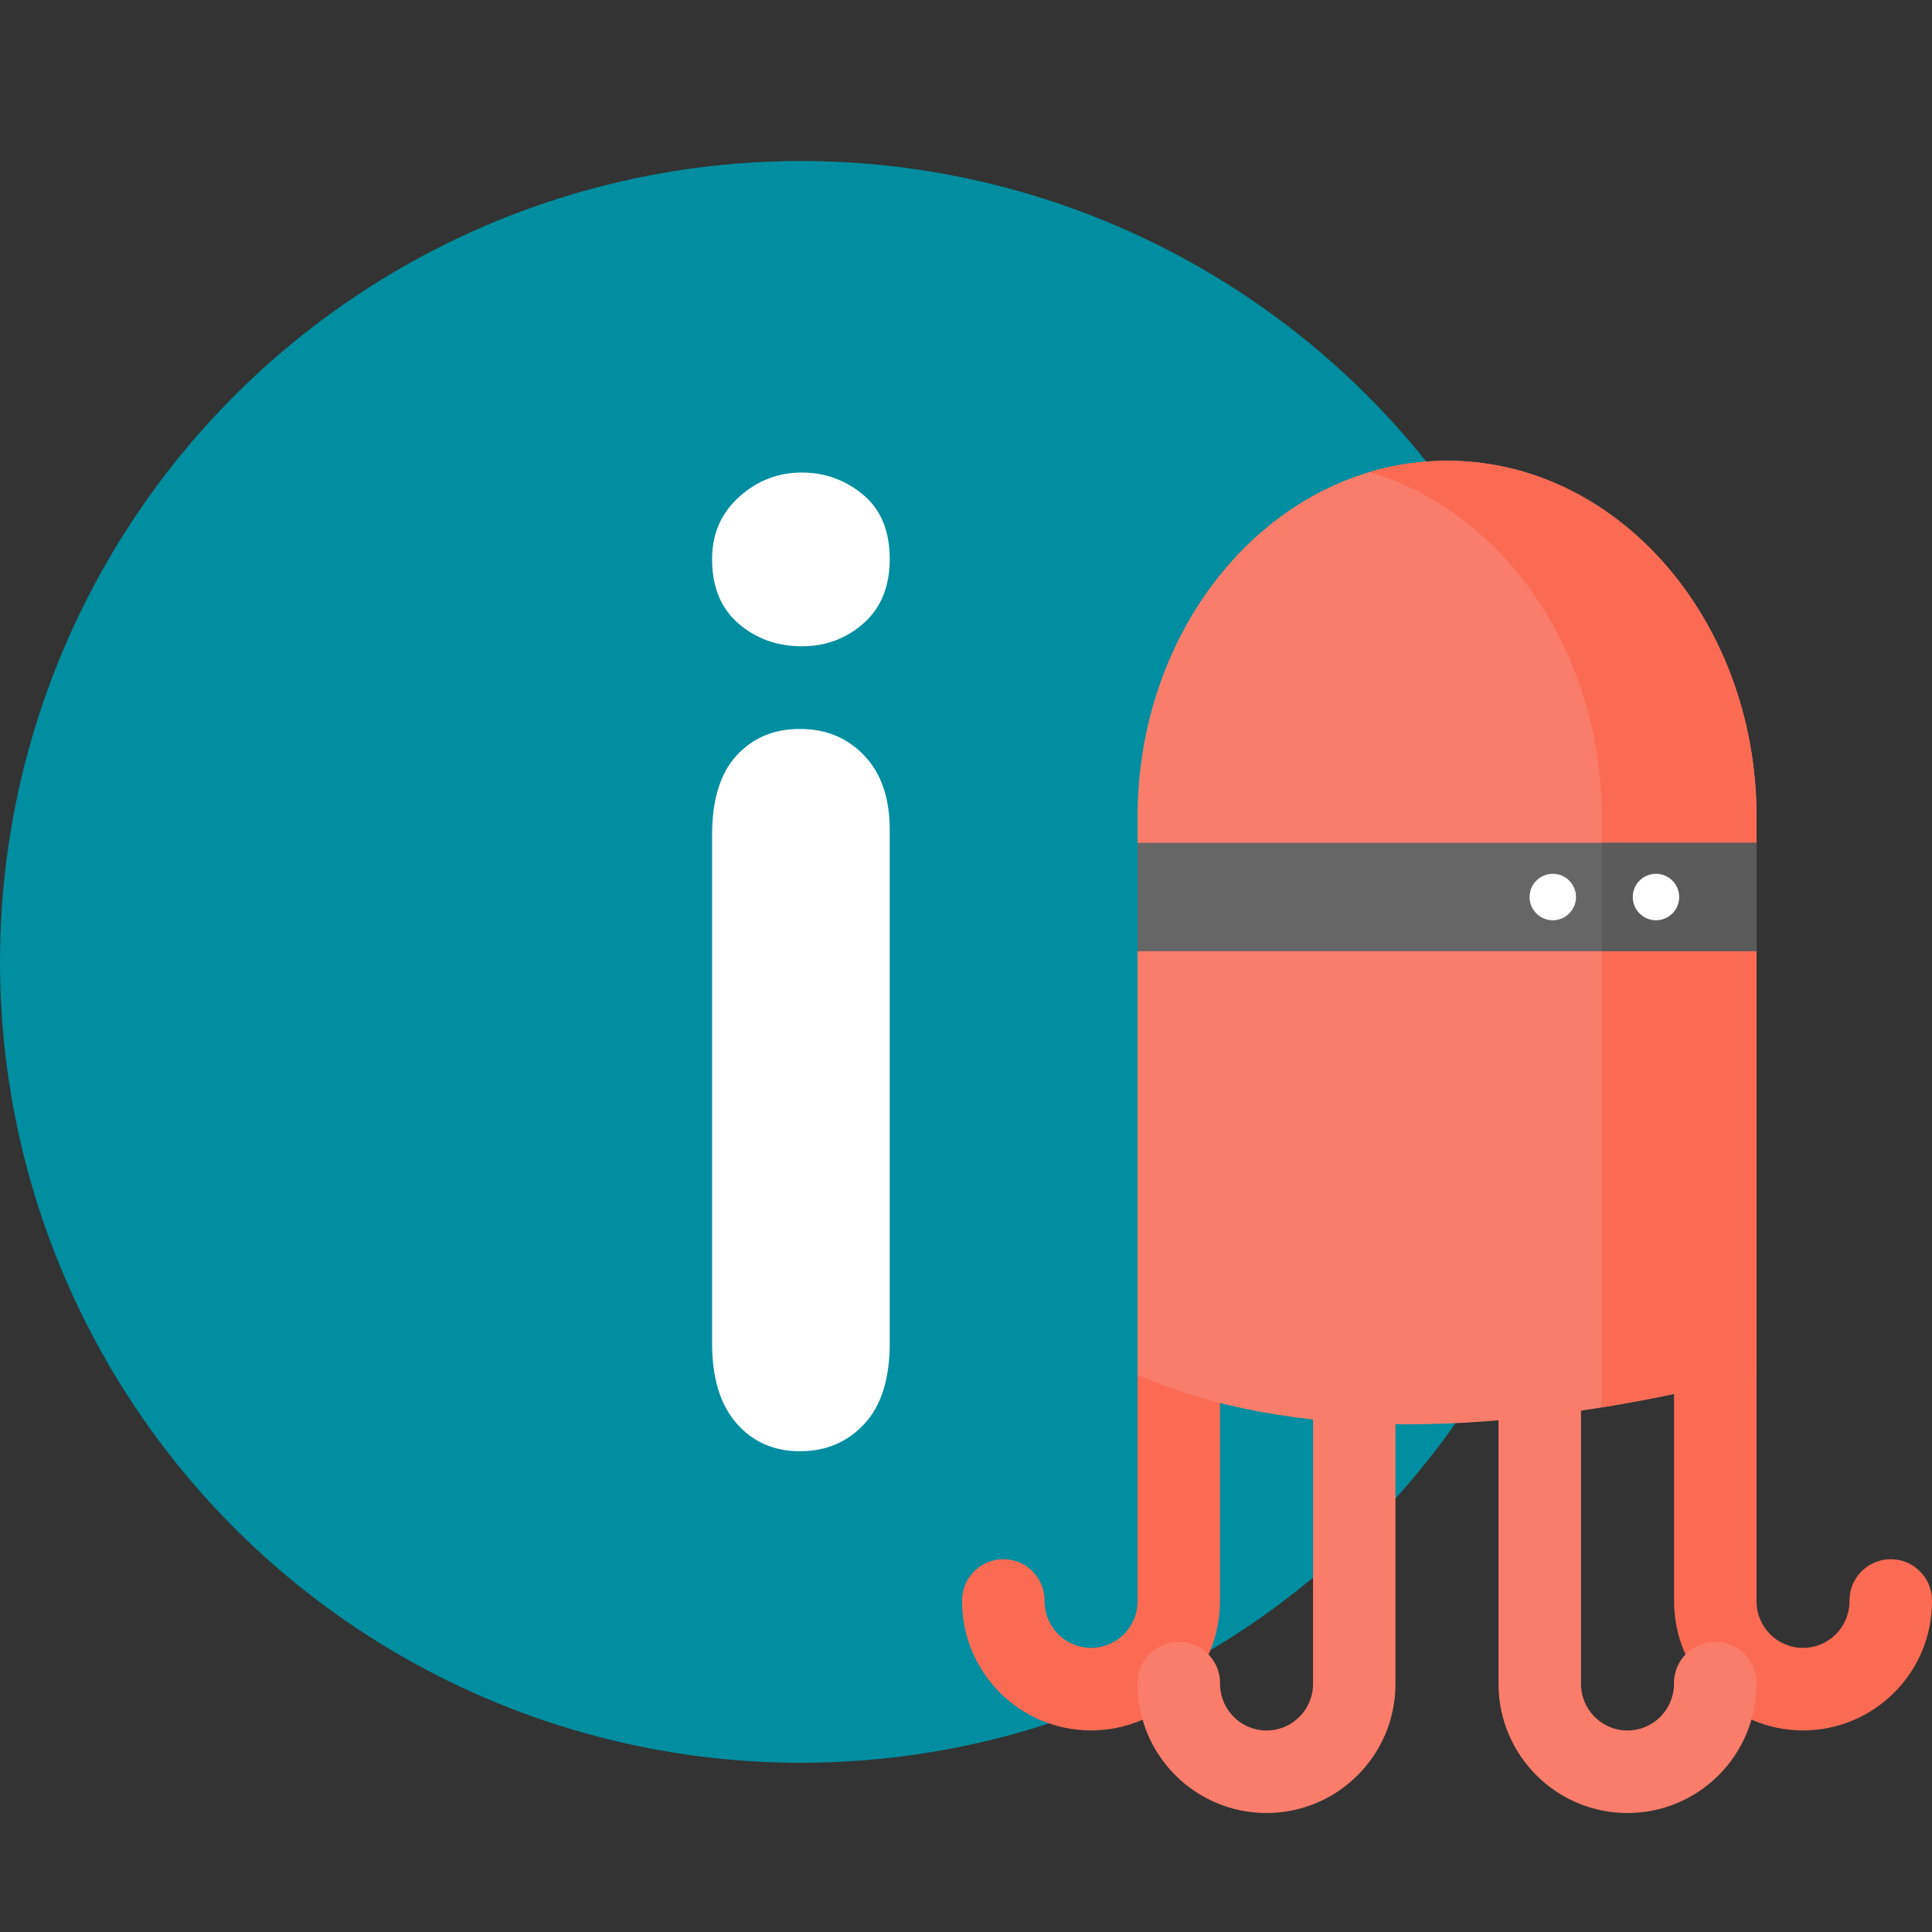 <?xml version="1.0" encoding="UTF-8" standalone="no"?><!DOCTYPE svg PUBLIC "-//W3C//DTD SVG 1.1//EN" "http://www.w3.org/Graphics/SVG/1.1/DTD/svg11.dtd"><svg width="120px" height="120px" version="1.1" xmlns="http://www.w3.org/2000/svg" xmlns:xlink="http://www.w3.org/1999/xlink" xml:space="preserve" xmlns:serif="http://www.serif.com/" style="fill-rule:evenodd;clip-rule:evenodd;stroke-linejoin:round;stroke-miterlimit:2;"><rect width="100%" height="100%" fill="#333333" stroke="none"/><circle cx="49.745" cy="59.745" r="49.745" style="fill:#008ea0;"/><path d="M55.263,51.54l0,31.891c0,2.209 -0.526,3.88 -1.577,5.012c-1.051,1.132 -2.385,1.697 -4.001,1.697c-1.617,0 -2.931,-0.579 -3.941,-1.738c-1.011,-1.158 -1.516,-2.815 -1.516,-4.971l0,-31.567c0,-2.183 0.505,-3.827 1.516,-4.932c1.01,-1.104 2.324,-1.657 3.941,-1.657c1.616,0 2.95,0.553 4.001,1.657c1.051,1.105 1.577,2.641 1.577,4.608Zm-5.457,-11.398c-1.536,0 -2.85,-0.472 -3.941,-1.415c-1.091,-0.943 -1.637,-2.277 -1.637,-4.001c0,-1.563 0.559,-2.85 1.677,-3.86c1.119,-1.011 2.419,-1.516 3.901,-1.516c1.428,0 2.695,0.458 3.799,1.374c1.105,0.917 1.658,2.25 1.658,4.002c0,1.697 -0.539,3.025 -1.617,3.981c-1.078,0.957 -2.358,1.435 -3.84,1.435Z" style="fill:#fff;fill-rule:nonzero;"/><g><path d="M75.775,85.003l0,14.458c0,4.426 -3.588,8.018 -8.01,8.018c-4.418,0 -8.009,-3.592 -8.009,-8.018l0.003,0c-0.003,-0.016 -0.003,-0.033 -0.003,-0.051c0,-1.415 1.15,-2.565 2.563,-2.565c1.416,0 2.563,1.15 2.563,2.565c0,0.041 0,0.082 -0.003,0.123c0.051,1.577 1.326,2.82 2.886,2.82c1.596,0 2.89,-1.295 2.89,-2.892l0,-14.458l5.12,0Z" style="fill:#fb6b53;"/><path d="M109.101,91.991l0,7.47c0,1.597 1.294,2.892 2.889,2.892c1.564,0 2.836,-1.243 2.887,-2.82c0,-0.041 -0.003,-0.082 -0.003,-0.123c0,-1.415 1.15,-2.565 2.563,-2.565c1.416,0 2.563,1.15 2.563,2.565l0,0.051c0,4.426 -3.588,8.018 -8.01,8.018c-4.421,0 -8.009,-3.592 -8.009,-8.018l0,-14.458l5.12,0l0,6.988Z" style="fill:#fb6b53;"/><path d="M86.675,76.985l0,27.608c0,4.425 -3.589,8.017 -8.01,8.017c-4.421,0 -8.01,-3.592 -8.01,-8.017l0,-0.051c0,-1.416 1.151,-2.565 2.563,-2.565c1.413,0 2.563,1.149 2.563,2.565c0,0.041 -0.003,0.081 -0.003,0.122c0.052,1.578 1.327,2.82 2.887,2.82c1.595,0 2.89,-1.295 2.89,-2.891l0,-27.608l5.12,0Z" style="fill:#f97d6a;"/><path d="M98.199,104.593c0,1.596 1.294,2.891 2.886,2.891c1.564,0 2.839,-1.242 2.89,-2.82c-0.003,-0.041 -0.003,-0.081 -0.003,-0.122c0,-1.416 1.147,-2.565 2.563,-2.565c1.413,0 2.56,1.149 2.56,2.565l0,0.051c0,4.425 -3.588,8.017 -8.01,8.017c-4.418,0 -8.009,-3.592 -8.009,-8.017l0,-27.608l5.123,0l0,27.608Z" style="fill:#f97d6a;"/><path d="M70.656,50.745c0,-12.213 8.614,-22.128 19.223,-22.128l0.125,0c10.552,0.077 19.098,9.963 19.098,22.128l0,34.636c-16.011,4.133 -29.25,4.099 -38.446,0l0,-34.636Z" style="fill:#f97d6a;"/><path d="M85.067,29.317c1.531,-0.456 3.147,-0.7 4.812,-0.7l0.125,0c10.552,0.077 19.098,9.963 19.098,22.128l0,34.636c-3.331,0.86 -6.542,1.54 -9.617,2.029l0,-36.665c0,-10.301 -6.127,-18.967 -14.418,-21.428Z" style="fill:#fb6b53;"/><rect id="antifaz" x="70.656" y="52.349" width="38.446" height="6.735" style="fill:#666;"/><rect x="99.491" y="52.349" width="9.617" height="6.735" style="fill:#5b5b5b;"/><ellipse id="ull-esquerra" serif:id="ull esquerra" cx="96.447" cy="55.716" rx="1.442" ry="1.443" style="fill:#fff;"/><ellipse id="ull-dret" serif:id="ull dret" cx="102.855" cy="55.716" rx="1.442" ry="1.443" style="fill:#fff;"/></g></svg>